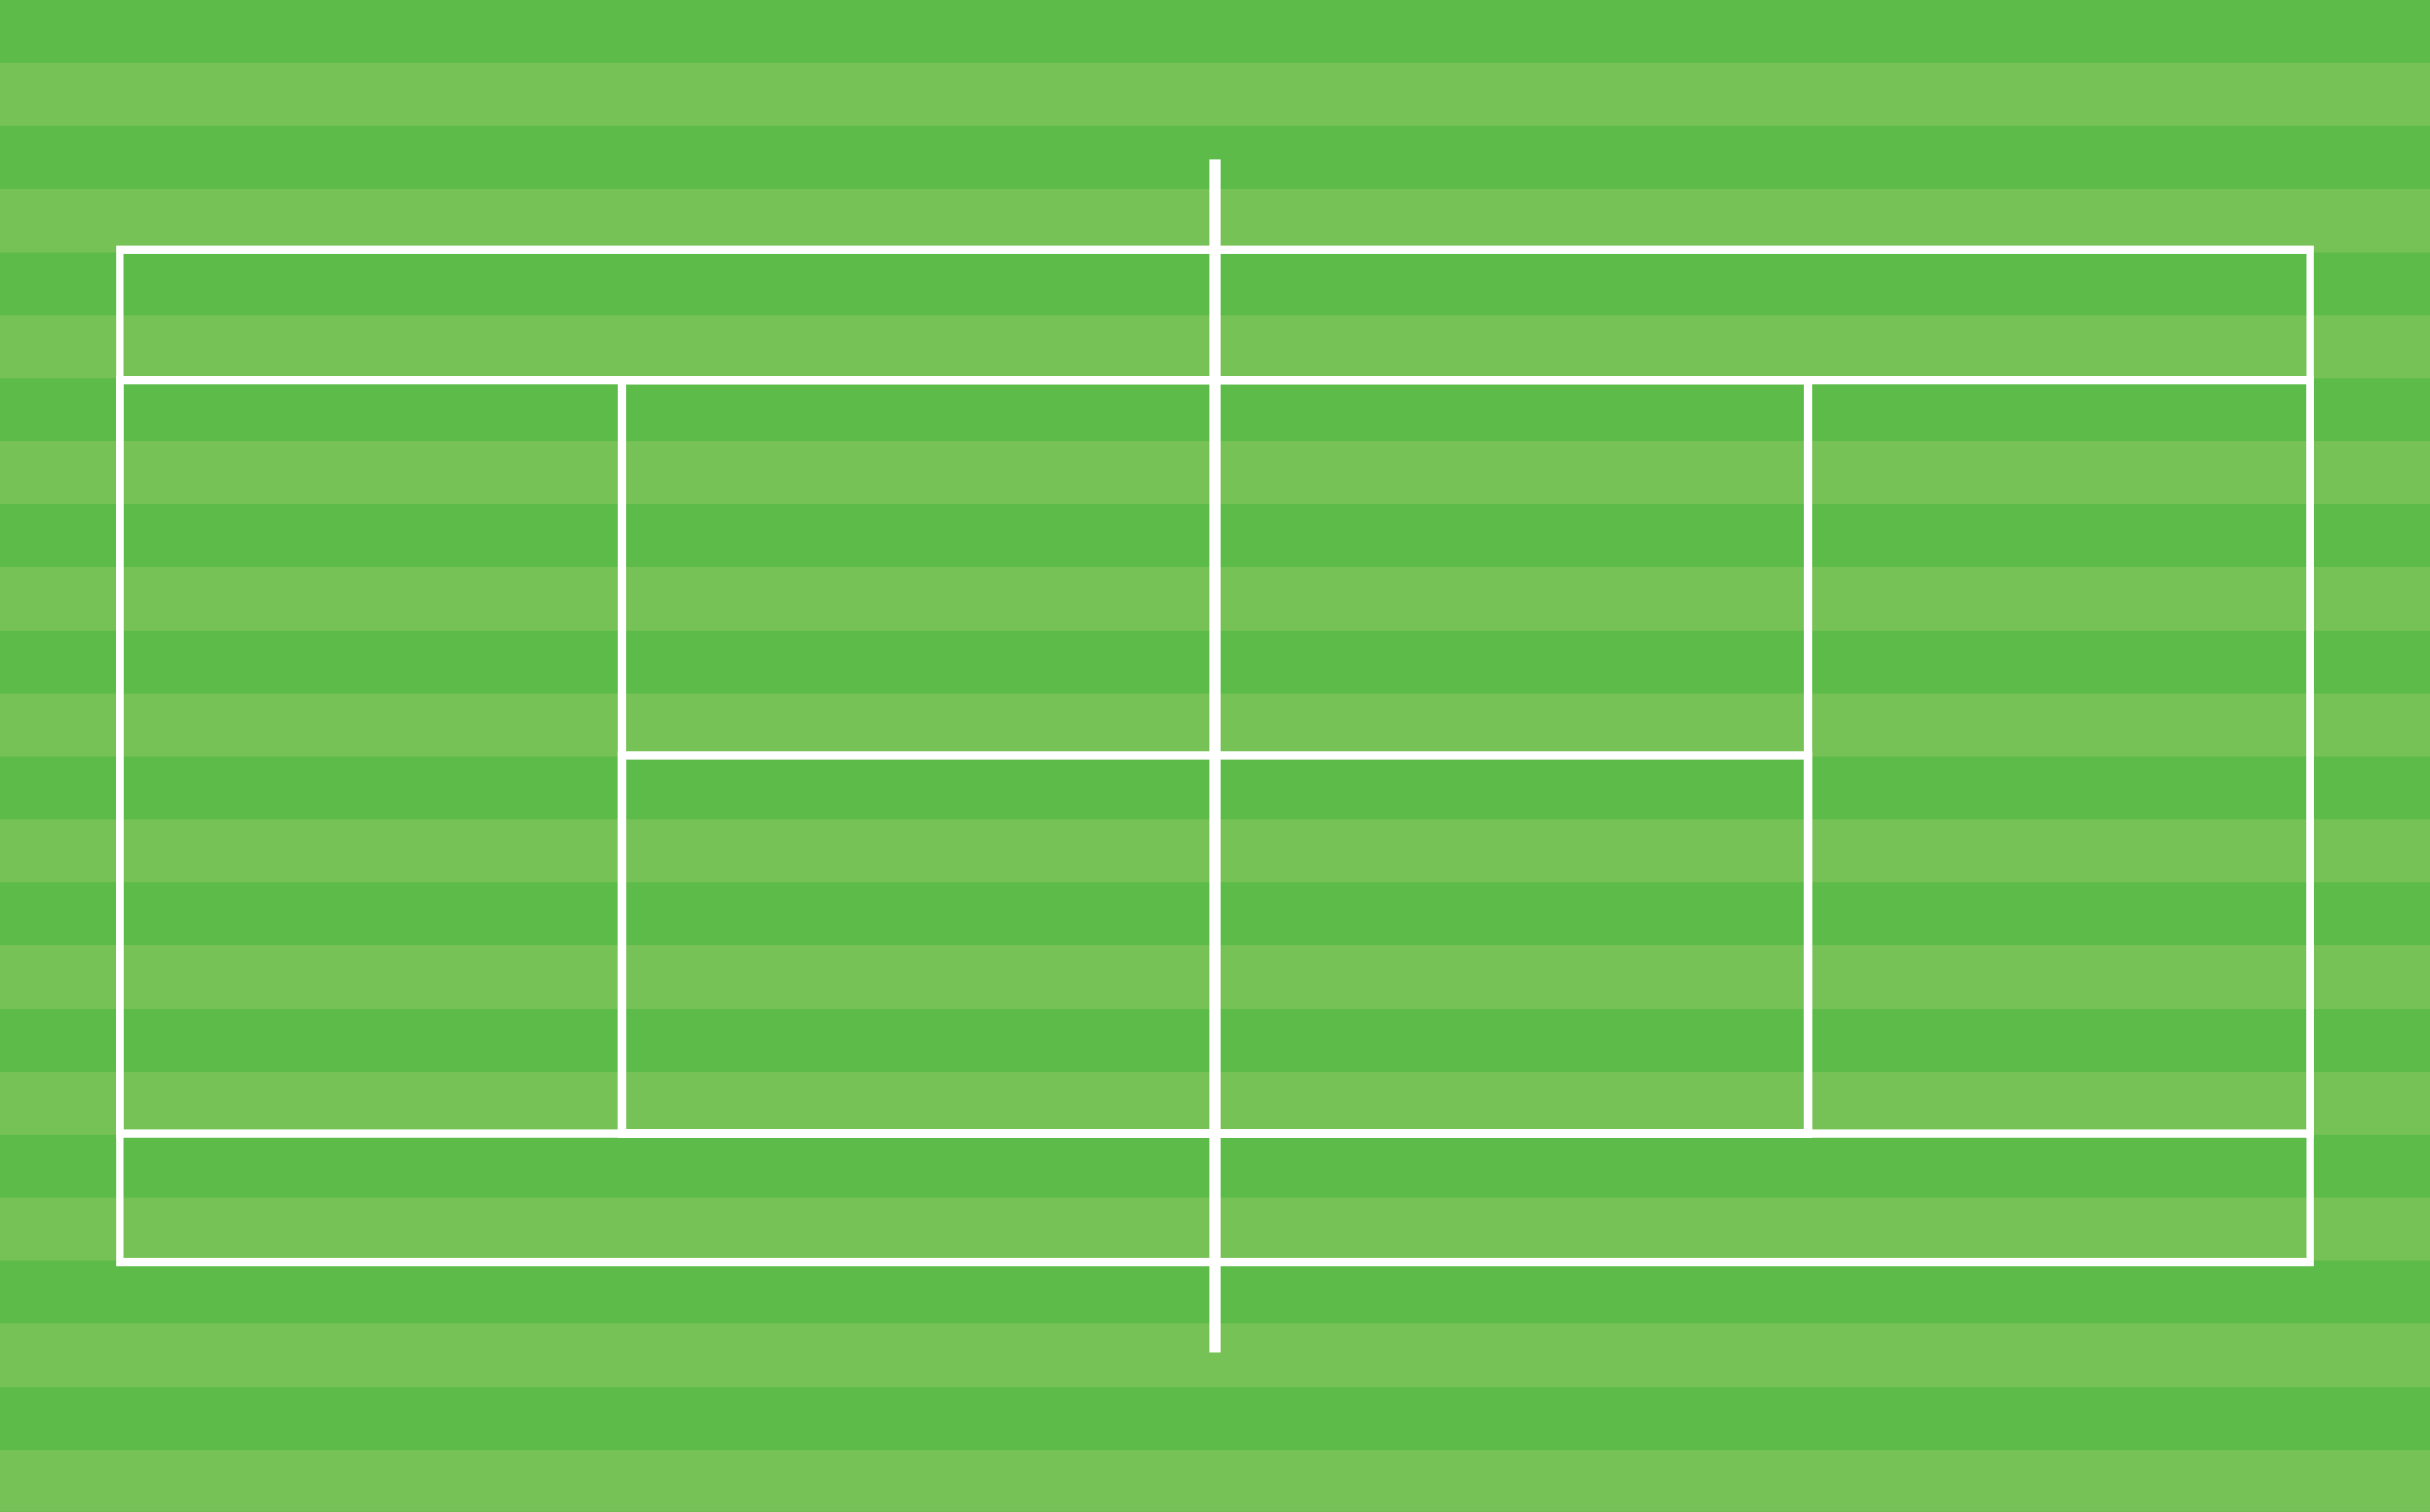 <?xml version="1.0" encoding="UTF-8" standalone="no"?>
<!-- Created with Inkscape (http://www.inkscape.org/) -->

<svg
   width="300mm"
   height="186.693mm"
   viewBox="0 0 300 186.693"
   version="1.1"
   id="svg5"
   xml:space="preserve"
   inkscape:version="1.2.1 (9c6d41e410, 2022-07-14)"
   sodipodi:docname="tennis-court.svg"
   xmlns:inkscape="http://www.inkscape.org/namespaces/inkscape"
   xmlns:sodipodi="http://sodipodi.sourceforge.net/DTD/sodipodi-0.dtd"
   xmlns="http://www.w3.org/2000/svg"
   xmlns:svg="http://www.w3.org/2000/svg"><rect x="0" y="0" width="300" height="186.693" fill="#333333" stroke="none"/><sodipodi:namedview
     id="namedview7"
     pagecolor="#505050"
     bordercolor="#eeeeee"
     borderopacity="1"
     inkscape:showpageshadow="0"
     inkscape:pageopacity="0"
     inkscape:pagecheckerboard="0"
     inkscape:deskcolor="#505050"
     inkscape:document-units="mm"
     showgrid="false"
     inkscape:zoom="0.914906"
     inkscape:cx="376.54141"
     inkscape:cy="464.52859"
     inkscape:window-width="3840"
     inkscape:window-height="2036"
     inkscape:window-x="-12"
     inkscape:window-y="-12"
     inkscape:window-maximized="1"
     inkscape:current-layer="layer1" /><defs
     id="defs2" /><g
     inkscape:label="Layer 1"
     inkscape:groupmode="layer"
     id="layer1"
     transform="translate(0,-4.149)"><g
       id="g1673"
       transform="matrix(1,0,0,0.519,0,4.149)"
       inkscape:transform-center-y="11.802069"
       inkscape:transform-center-x="7.2443031e-06"><path
         id="rect1157"
         style="font-variation-settings:normal;fill:#5cbb49;fill-opacity:1;stroke:none;stroke-width:1.049;stroke-linecap:butt;stroke-linejoin:miter;stroke-miterlimit:4;stroke-dasharray:none;stroke-dashoffset:0;stroke-opacity:1;stop-color:#000000"
         d="M 0,2.2705459e-4 V 183.403 195 360 H 300 V 195 183.403 2.2705459e-4 Z" /><rect
         style="font-variation-settings:normal;fill:#77c257;fill-opacity:1;stroke:none;stroke-width:0.291;stroke-linecap:butt;stroke-linejoin:miter;stroke-miterlimit:4;stroke-dasharray:none;stroke-dashoffset:0;stroke-opacity:1;stop-color:#000000"
         id="rect1463"
         width="300"
         height="15"
         x="0"
         y="15" /><rect
         style="font-variation-settings:normal;fill:#77c257;fill-opacity:1;stroke:none;stroke-width:0.291;stroke-linecap:butt;stroke-linejoin:miter;stroke-miterlimit:4;stroke-dasharray:none;stroke-dashoffset:0;stroke-opacity:1;stop-color:#000000"
         id="rect1603"
         width="300"
         height="15"
         x="0"
         y="45" /><rect
         style="font-variation-settings:normal;fill:#77c257;fill-opacity:1;stroke:none;stroke-width:0.291;stroke-linecap:butt;stroke-linejoin:miter;stroke-miterlimit:4;stroke-dasharray:none;stroke-dashoffset:0;stroke-opacity:1;stop-color:#000000"
         id="rect1605"
         width="300"
         height="15"
         x="0"
         y="75" /><rect
         style="font-variation-settings:normal;fill:#77c257;fill-opacity:1;stroke:none;stroke-width:0.291;stroke-linecap:butt;stroke-linejoin:miter;stroke-miterlimit:4;stroke-dasharray:none;stroke-dashoffset:0;stroke-opacity:1;stop-color:#000000"
         id="rect1607"
         width="300"
         height="15"
         x="0"
         y="105" /><rect
         style="font-variation-settings:normal;fill:#77c257;fill-opacity:1;stroke:none;stroke-width:0.291;stroke-linecap:butt;stroke-linejoin:miter;stroke-miterlimit:4;stroke-dasharray:none;stroke-dashoffset:0;stroke-opacity:1;stop-color:#000000"
         id="rect1609"
         width="300"
         height="15"
         x="0"
         y="135" /><rect
         style="font-variation-settings:normal;fill:#77c257;fill-opacity:1;stroke:none;stroke-width:0.291;stroke-linecap:butt;stroke-linejoin:miter;stroke-miterlimit:4;stroke-dasharray:none;stroke-dashoffset:0;stroke-opacity:1;stop-color:#000000"
         id="rect1611"
         width="300"
         height="15"
         x="0"
         y="165" /><rect
         style="font-variation-settings:normal;fill:#77c257;fill-opacity:1;stroke:none;stroke-width:0.291;stroke-linecap:butt;stroke-linejoin:miter;stroke-miterlimit:4;stroke-dasharray:none;stroke-dashoffset:0;stroke-opacity:1;stop-color:#000000"
         id="rect1631"
         width="300"
         height="15"
         x="0"
         y="195" /><rect
         style="font-variation-settings:normal;fill:#77c257;fill-opacity:1;stroke:none;stroke-width:0.291;stroke-linecap:butt;stroke-linejoin:miter;stroke-miterlimit:4;stroke-dasharray:none;stroke-dashoffset:0;stroke-opacity:1;stop-color:#000000"
         id="rect1633"
         width="300"
         height="15"
         x="0"
         y="225" /><rect
         style="font-variation-settings:normal;fill:#77c257;fill-opacity:1;stroke:none;stroke-width:0.291;stroke-linecap:butt;stroke-linejoin:miter;stroke-miterlimit:4;stroke-dasharray:none;stroke-dashoffset:0;stroke-opacity:1;stop-color:#000000"
         id="rect1635"
         width="300"
         height="15"
         x="0"
         y="255" /><rect
         style="font-variation-settings:normal;fill:#77c257;fill-opacity:1;stroke:none;stroke-width:0.291;stroke-linecap:butt;stroke-linejoin:miter;stroke-miterlimit:4;stroke-dasharray:none;stroke-dashoffset:0;stroke-opacity:1;stop-color:#000000"
         id="rect1637"
         width="300"
         height="15"
         x="0"
         y="285" /><rect
         style="font-variation-settings:normal;fill:#77c257;fill-opacity:1;stroke:none;stroke-width:0.291;stroke-linecap:butt;stroke-linejoin:miter;stroke-miterlimit:4;stroke-dasharray:none;stroke-dashoffset:0;stroke-opacity:1;stop-color:#000000"
         id="rect1639"
         width="300"
         height="15"
         x="0"
         y="315" /><rect
         style="font-variation-settings:normal;fill:#77c257;fill-opacity:1;stroke:none;stroke-width:0.291;stroke-linecap:butt;stroke-linejoin:miter;stroke-miterlimit:4;stroke-dasharray:none;stroke-dashoffset:0;stroke-opacity:1;stop-color:#000000"
         id="rect1641"
         width="300"
         height="15"
         x="0"
         y="345" /></g><g
       id="g1627"
       transform="translate(48.204,-62.495)"><rect
         style="font-variation-settings:normal;opacity:1;fill:none;fill-opacity:1;stroke:#ffffff;stroke-width:1;stroke-linecap:butt;stroke-linejoin:miter;stroke-miterlimit:4;stroke-dasharray:none;stroke-dashoffset:0;stroke-opacity:1;stop-color:#000000;stop-opacity:1"
         id="rect354"
         width="270.395"
         height="125.076"
         x="-33.402"
         y="97.457" /><rect
         style="font-variation-settings:normal;opacity:1;fill:none;fill-opacity:1;stroke:#ffffff;stroke-width:1;stroke-linecap:butt;stroke-linejoin:miter;stroke-miterlimit:4;stroke-dasharray:none;stroke-dashoffset:0;stroke-opacity:1;stop-color:#000000;stop-opacity:1"
         id="rect1137"
         width="270.395"
         height="93.051"
         x="-33.402"
         y="113.583" /><rect
         style="font-variation-settings:normal;opacity:1;fill:none;fill-opacity:1;stroke:#ffffff;stroke-width:1;stroke-linecap:butt;stroke-linejoin:miter;stroke-miterlimit:4;stroke-dasharray:none;stroke-dashoffset:0;stroke-opacity:1;stop-color:#000000;stop-opacity:1"
         id="rect1139"
         width="146.408"
         height="93.052"
         x="28.592"
         y="113.583" /><rect
         style="font-variation-settings:normal;opacity:1;fill:none;fill-opacity:1;stroke:#ffffff;stroke-width:0.999;stroke-linecap:butt;stroke-linejoin:miter;stroke-miterlimit:4;stroke-dasharray:none;stroke-dashoffset:0;stroke-opacity:1;stop-color:#000000;stop-opacity:1"
         id="rect1141"
         width="146.409"
         height="46.677"
         x="28.591"
         y="159.937" /><rect
         style="font-variation-settings:normal;opacity:1;fill:none;fill-opacity:1;stroke:#ffffff;stroke-width:1;stroke-linecap:butt;stroke-linejoin:miter;stroke-miterlimit:4;stroke-dasharray:none;stroke-dashoffset:0;stroke-opacity:1;stop-color:#000000;stop-opacity:1"
         id="rect1143"
         width="0.349"
         height="146.247"
         x="101.621"
         y="86.872" /></g></g></svg>

